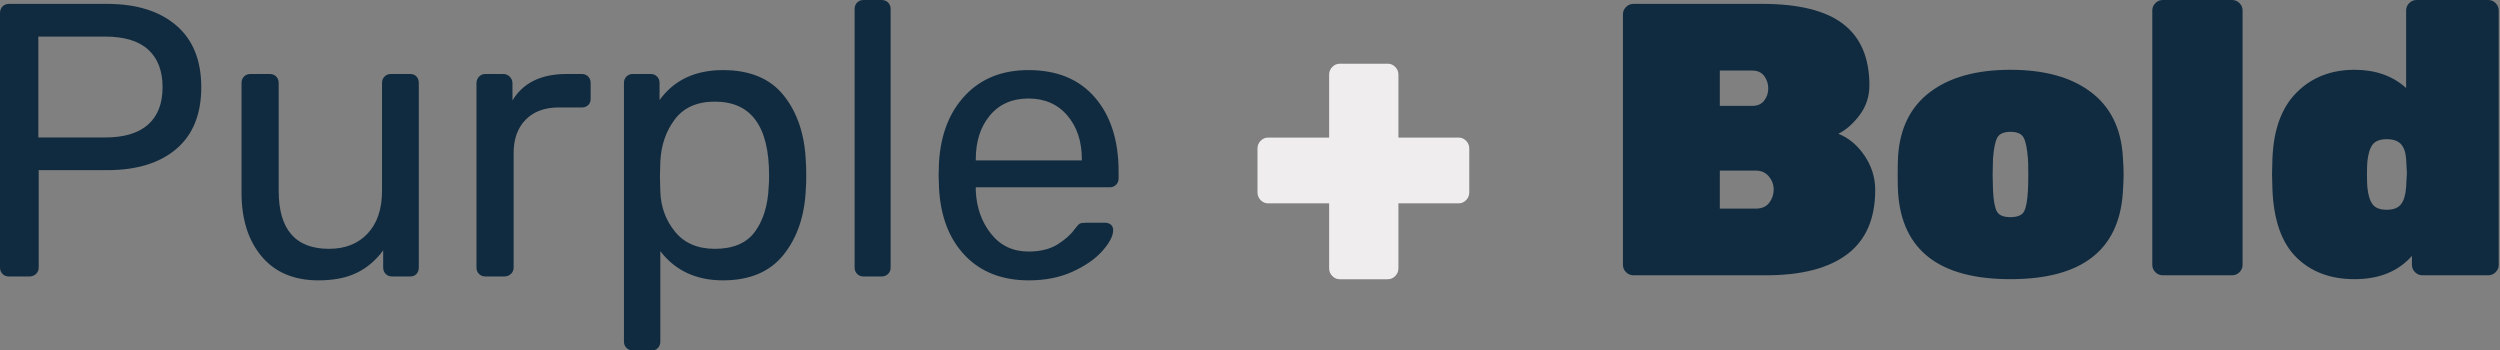 <?xml version="1.0" encoding="UTF-8"?>
<svg width="1334px" height="187px" viewBox="0 0 1334 187" version="1.1" xmlns="http://www.w3.org/2000/svg" xmlns:xlink="http://www.w3.org/1999/xlink">
    <rect x="0" y="0" width="1334" height="187" fill="#808080" stroke="none"/>
    <!-- Generator: Sketch 52.6 (67491) - http://www.bohemiancoding.com/sketch -->
    <title> brand</title>
    <desc>Created with Sketch.</desc>
    <g id="Page-1" stroke="none" stroke-width="1" fill="none" fill-rule="evenodd">
        <g id="-brand">
            <path d="M714.898,149 C713.357,149 712.027,148.426 710.907,147.277 C709.787,146.129 709.227,144.765 709.227,143.185 L709.227,108.513 L676.671,108.513 C675.131,108.513 673.801,107.939 672.68,106.79 C671.56,105.642 671,104.278 671,102.699 L671,79.225 C671,77.645 671.56,76.282 672.68,75.133 C673.801,73.984 675.131,73.41 676.671,73.41 L709.227,73.41 L709.227,39.815 C709.227,38.235 709.787,36.871 710.907,35.723 C712.027,34.574 713.357,34 714.898,34 L740.522,34 C742.063,34 743.393,34.574 744.513,35.723 C745.633,36.871 746.193,38.235 746.193,39.815 L746.193,73.41 L778.329,73.41 C779.869,73.41 781.199,73.984 782.32,75.133 C783.44,76.282 784,77.645 784,79.225 L784,102.699 C784,104.278 783.44,105.642 782.32,106.79 C781.199,107.939 779.869,108.513 778.329,108.513 L746.193,108.513 L746.193,143.185 C746.193,144.765 745.633,146.129 744.513,147.277 C743.393,148.426 742.063,149 740.522,149 L714.898,149 Z" id="+" fill="#EFEDEE"></path>
            <g id="Group-2" transform="translate(866, 0)" fill="#102B3F">
                <path d="M5.583,146.897 C4.067,146.897 2.757,146.345 1.654,145.241 C0.551,144.138 0,142.828 0,141.31 L0,7.655 C0,6.138 0.551,4.828 1.654,3.724 C2.757,2.621 4.067,2.069 5.583,2.069 L74.234,2.069 C93.809,2.069 108.249,5.655 117.555,12.828 C126.86,20 131.512,30.896 131.512,45.517 C131.512,51.448 129.789,56.724 126.343,61.345 C122.896,65.966 119.105,69.31 114.97,71.379 C120.484,73.586 125.136,77.483 128.927,83.069 C132.718,88.655 134.614,94.759 134.614,101.379 C134.614,116.69 129.651,128.103 119.726,135.621 C109.8,143.138 95.326,146.897 76.302,146.897 L5.583,146.897 Z M69.065,56.483 C71.822,56.483 73.924,55.552 75.371,53.69 C76.819,51.828 77.543,49.655 77.543,47.172 C77.543,44.69 76.819,42.483 75.371,40.552 C73.924,38.621 71.822,37.655 69.065,37.655 L51.695,37.655 L51.695,56.483 L69.065,56.483 Z M70.926,111.31 C74.096,111.31 76.474,110.276 78.06,108.207 C79.645,106.138 80.437,103.793 80.437,101.172 C80.437,98.552 79.576,96.207 77.853,94.138 C76.13,92.069 73.821,91.034 70.926,91.034 L51.695,91.034 L51.695,111.31 L70.926,111.31 Z M206.78,148.966 C168.87,148.966 148.882,133.586 146.814,102.828 C146.676,100.759 146.607,97.517 146.607,93.103 C146.607,88.69 146.676,85.448 146.814,83.379 C147.779,68.345 153.5,56.897 163.977,49.034 C174.454,41.172 188.721,37.241 206.78,37.241 C224.839,37.241 239.107,41.172 249.584,49.034 C260.061,56.897 265.781,68.345 266.746,83.379 C267.022,87.517 267.16,90.759 267.16,93.103 C267.16,95.448 267.022,98.69 266.746,102.828 C264.679,133.586 244.69,148.966 206.78,148.966 Z M206.78,115.862 C210.502,115.862 212.915,114.862 214.017,112.862 C215.12,110.862 215.81,107.172 216.085,101.793 C216.223,100.414 216.292,97.517 216.292,93.103 C216.292,88.69 216.223,85.793 216.085,84.414 C215.672,79.172 214.914,75.517 213.811,73.448 C212.708,71.379 210.364,70.345 206.78,70.345 C203.196,70.345 200.852,71.379 199.75,73.448 C198.647,75.517 197.889,79.172 197.475,84.414 L197.268,93.103 L197.475,101.793 C197.751,107.172 198.44,110.862 199.543,112.862 C200.646,114.862 203.058,115.862 206.78,115.862 Z M288.045,146.897 C286.528,146.897 285.219,146.345 284.116,145.241 C283.013,144.138 282.462,142.828 282.462,141.31 L282.462,5.586 C282.462,4.069 283.013,2.759 284.116,1.655 C285.219,0.552 286.528,0 288.045,0 L325.058,0 C326.575,0 327.884,0.552 328.987,1.655 C330.09,2.759 330.641,4.069 330.641,5.586 L330.641,141.31 C330.641,142.828 330.09,144.138 328.987,145.241 C327.884,146.345 326.575,146.897 325.058,146.897 L288.045,146.897 Z M390.401,148.966 C377.581,148.966 367.242,145.103 359.384,137.379 C351.526,129.655 347.253,117.586 346.564,101.172 L346.357,92.897 L346.564,84.828 C347.115,69.241 351.423,57.414 359.487,49.345 C367.552,41.276 377.856,37.241 390.401,37.241 C401.567,37.241 410.734,40.483 417.903,46.966 L417.903,5.586 C417.903,4.069 418.454,2.759 419.557,1.655 C420.66,0.552 421.969,0 423.486,0 L461.74,0 C463.256,0 464.566,0.552 465.669,1.655 C466.772,2.759 467.323,4.069 467.323,5.586 L467.323,141.31 C467.323,142.828 466.772,144.138 465.669,145.241 C464.566,146.345 463.256,146.897 461.74,146.897 L426.587,146.897 C425.071,146.897 423.761,146.345 422.659,145.241 C421.556,144.138 421.004,142.828 421.004,141.31 L421.004,136.552 C413.698,144.828 403.497,148.966 390.401,148.966 Z M407.564,111.931 C411.148,111.931 413.698,110.931 415.215,108.931 C416.731,106.931 417.627,103.931 417.903,99.931 C418.178,95.793 418.316,93.241 418.316,92.276 C418.316,91.31 418.178,88.759 417.903,84.621 C417.627,81.172 416.696,78.586 415.111,76.862 C413.526,75.138 411.01,74.276 407.564,74.276 C403.979,74.276 401.464,75.241 400.016,77.172 C398.569,79.103 397.638,82.138 397.225,86.276 C397.087,87.655 397.018,89.931 397.018,93.103 C397.018,96.276 397.087,98.552 397.225,99.931 C397.638,104.069 398.569,107.103 400.016,109.034 C401.464,110.966 403.979,111.931 407.564,111.931 Z" id="Bold"></path>
            </g>
            <g id="Group" fill="#102B3F">
                <path d="M4.75,147.522 C3.373,147.522 2.237,147.072 1.342,146.172 C0.447,145.271 0,144.129 0,142.743 L0,7.064 C0,5.541 0.447,4.329 1.342,3.428 C2.237,2.528 3.373,2.078 4.75,2.078 L57.21,2.078 C72.769,2.078 85.023,5.887 93.973,13.506 C102.923,21.124 107.398,32.136 107.398,46.542 C107.398,60.948 102.958,71.926 94.077,79.475 C85.196,87.024 72.907,90.799 57.21,90.799 L20.653,90.799 L20.653,142.743 C20.653,144.129 20.172,145.271 19.208,146.172 C18.244,147.072 17.074,147.522 15.697,147.522 L4.75,147.522 Z M56.177,73.346 C66.229,73.346 73.836,71.06 79,66.489 C84.163,61.918 86.745,55.269 86.745,46.542 C86.745,37.816 84.197,31.132 79.103,26.492 C74.008,21.851 66.367,19.531 56.177,19.531 L20.447,19.531 L20.447,73.346 L56.177,73.346 Z M169.978,149.6 C156.898,149.6 146.777,145.341 139.618,136.822 C132.458,128.303 128.878,116.979 128.878,102.85 L128.878,44.257 C128.878,42.871 129.325,41.729 130.22,40.828 C131.115,39.928 132.251,39.478 133.628,39.478 L143.955,39.478 C145.332,39.478 146.468,39.928 147.363,40.828 C148.258,41.729 148.705,42.871 148.705,44.257 L148.705,101.811 C148.705,122.45 157.655,132.77 175.555,132.77 C184.229,132.77 191.114,130.034 196.208,124.563 C201.303,119.091 203.85,111.507 203.85,101.811 L203.85,44.257 C203.85,42.871 204.297,41.729 205.192,40.828 C206.087,39.928 207.223,39.478 208.6,39.478 L218.927,39.478 C220.304,39.478 221.405,39.928 222.231,40.828 C223.058,41.729 223.471,42.871 223.471,44.257 L223.471,142.743 C223.471,144.129 223.058,145.271 222.231,146.172 C221.405,147.072 220.304,147.522 218.927,147.522 L209.22,147.522 C207.843,147.522 206.707,147.072 205.812,146.172 C204.917,145.271 204.469,144.129 204.469,142.743 L204.469,133.601 C200.614,138.865 195.933,142.847 190.425,145.548 C184.917,148.249 178.102,149.6 169.978,149.6 Z M258.995,147.522 C257.618,147.522 256.482,147.072 255.587,146.172 C254.692,145.271 254.244,144.129 254.244,142.743 L254.244,44.464 C254.244,43.079 254.692,41.902 255.587,40.932 C256.482,39.963 257.618,39.478 258.995,39.478 L268.495,39.478 C269.872,39.478 271.043,39.963 272.006,40.932 C272.97,41.902 273.452,43.079 273.452,44.464 L273.452,53.607 C279.097,44.187 288.736,39.478 302.367,39.478 L310.422,39.478 C311.799,39.478 312.935,39.928 313.83,40.828 C314.725,41.729 315.172,42.871 315.172,44.257 L315.172,52.776 C315.172,54.161 314.725,55.269 313.83,56.1 C312.935,56.931 311.799,57.347 310.422,57.347 L298.03,57.347 C290.594,57.347 284.743,59.528 280.474,63.892 C276.206,68.255 274.072,74.177 274.072,81.657 L274.072,142.743 C274.072,144.129 273.59,145.271 272.626,146.172 C271.662,147.072 270.492,147.522 269.115,147.522 L258.995,147.522 Z M337.684,187 C336.308,187 335.172,186.55 334.277,185.649 C333.382,184.749 332.934,183.606 332.934,182.221 L332.934,44.257 C332.934,42.871 333.382,41.729 334.277,40.828 C335.172,39.928 336.308,39.478 337.684,39.478 L347.185,39.478 C348.562,39.478 349.698,39.928 350.593,40.828 C351.488,41.729 351.935,42.871 351.935,44.257 L351.935,53.399 C359.646,42.733 370.936,37.4 385.807,37.4 C400.265,37.4 411.108,41.971 418.336,51.113 C425.565,60.256 429.455,72.03 430.005,86.436 C430.143,87.959 430.212,90.314 430.212,93.5 C430.212,96.686 430.143,99.041 430.005,100.564 C429.455,114.832 425.531,126.571 418.233,135.783 C410.935,144.994 400.127,149.6 385.807,149.6 C371.487,149.6 360.334,144.406 352.348,134.017 L352.348,182.221 C352.348,183.606 351.935,184.749 351.109,185.649 C350.283,186.55 349.182,187 347.805,187 L337.684,187 Z M381.47,132.77 C391.246,132.77 398.371,129.723 402.846,123.628 C407.321,117.533 409.765,109.499 410.178,99.526 C410.316,98.14 410.385,96.132 410.385,93.5 C410.385,67.32 400.746,54.23 381.47,54.23 C371.969,54.23 364.844,57.381 360.093,63.684 C355.343,69.987 352.761,77.501 352.348,86.228 L352.142,94.123 L352.348,102.227 C352.624,110.399 355.24,117.533 360.197,123.628 C365.154,129.723 372.245,132.77 381.47,132.77 Z M460.779,147.522 C459.402,147.522 458.266,147.072 457.371,146.172 C456.476,145.271 456.029,144.129 456.029,142.743 L456.029,4.779 C456.029,3.394 456.476,2.251 457.371,1.351 C458.266,0.45 459.402,0 460.779,0 L470.486,0 C471.863,0 472.999,0.45 473.894,1.351 C474.789,2.251 475.237,3.394 475.237,4.779 L475.237,142.743 C475.237,144.129 474.789,145.271 473.894,146.172 C472.999,147.072 471.863,147.522 470.486,147.522 L460.779,147.522 Z M548.97,149.6 C534.787,149.6 523.463,145.202 514.995,136.406 C506.527,127.61 501.88,115.594 501.053,100.357 L500.847,93.292 L501.053,86.436 C502.017,71.475 506.733,59.563 515.201,50.698 C523.669,41.833 534.856,37.4 548.763,37.4 C564.047,37.4 575.888,42.283 584.287,52.048 C592.686,61.814 596.886,75.008 596.886,91.63 L596.886,95.162 C596.886,96.547 596.438,97.69 595.543,98.591 C594.648,99.491 593.512,99.941 592.135,99.941 L520.674,99.941 L520.674,101.811 C521.087,110.815 523.807,118.468 528.832,124.771 C533.858,131.073 540.502,134.224 548.763,134.224 C555.097,134.224 560.295,132.943 564.356,130.381 C568.418,127.818 571.413,125.151 573.341,122.381 C574.58,120.719 575.509,119.715 576.129,119.368 C576.748,119.022 577.884,118.849 579.537,118.849 L589.657,118.849 C590.896,118.849 591.929,119.195 592.755,119.888 C593.581,120.58 593.994,121.55 593.994,122.797 C593.994,125.844 592.101,129.515 588.314,133.809 C584.528,138.103 579.227,141.808 572.411,144.925 C565.596,148.042 557.782,149.6 548.97,149.6 Z M577.265,85.604 L577.265,84.981 C577.265,75.423 574.683,67.632 569.52,61.606 C564.356,55.581 557.438,52.568 548.763,52.568 C540.089,52.568 533.239,55.581 528.213,61.606 C523.187,67.632 520.674,75.423 520.674,84.981 L520.674,85.604 L577.265,85.604 Z" id="Purple"></path>
            </g>
        </g>
    </g>
</svg>